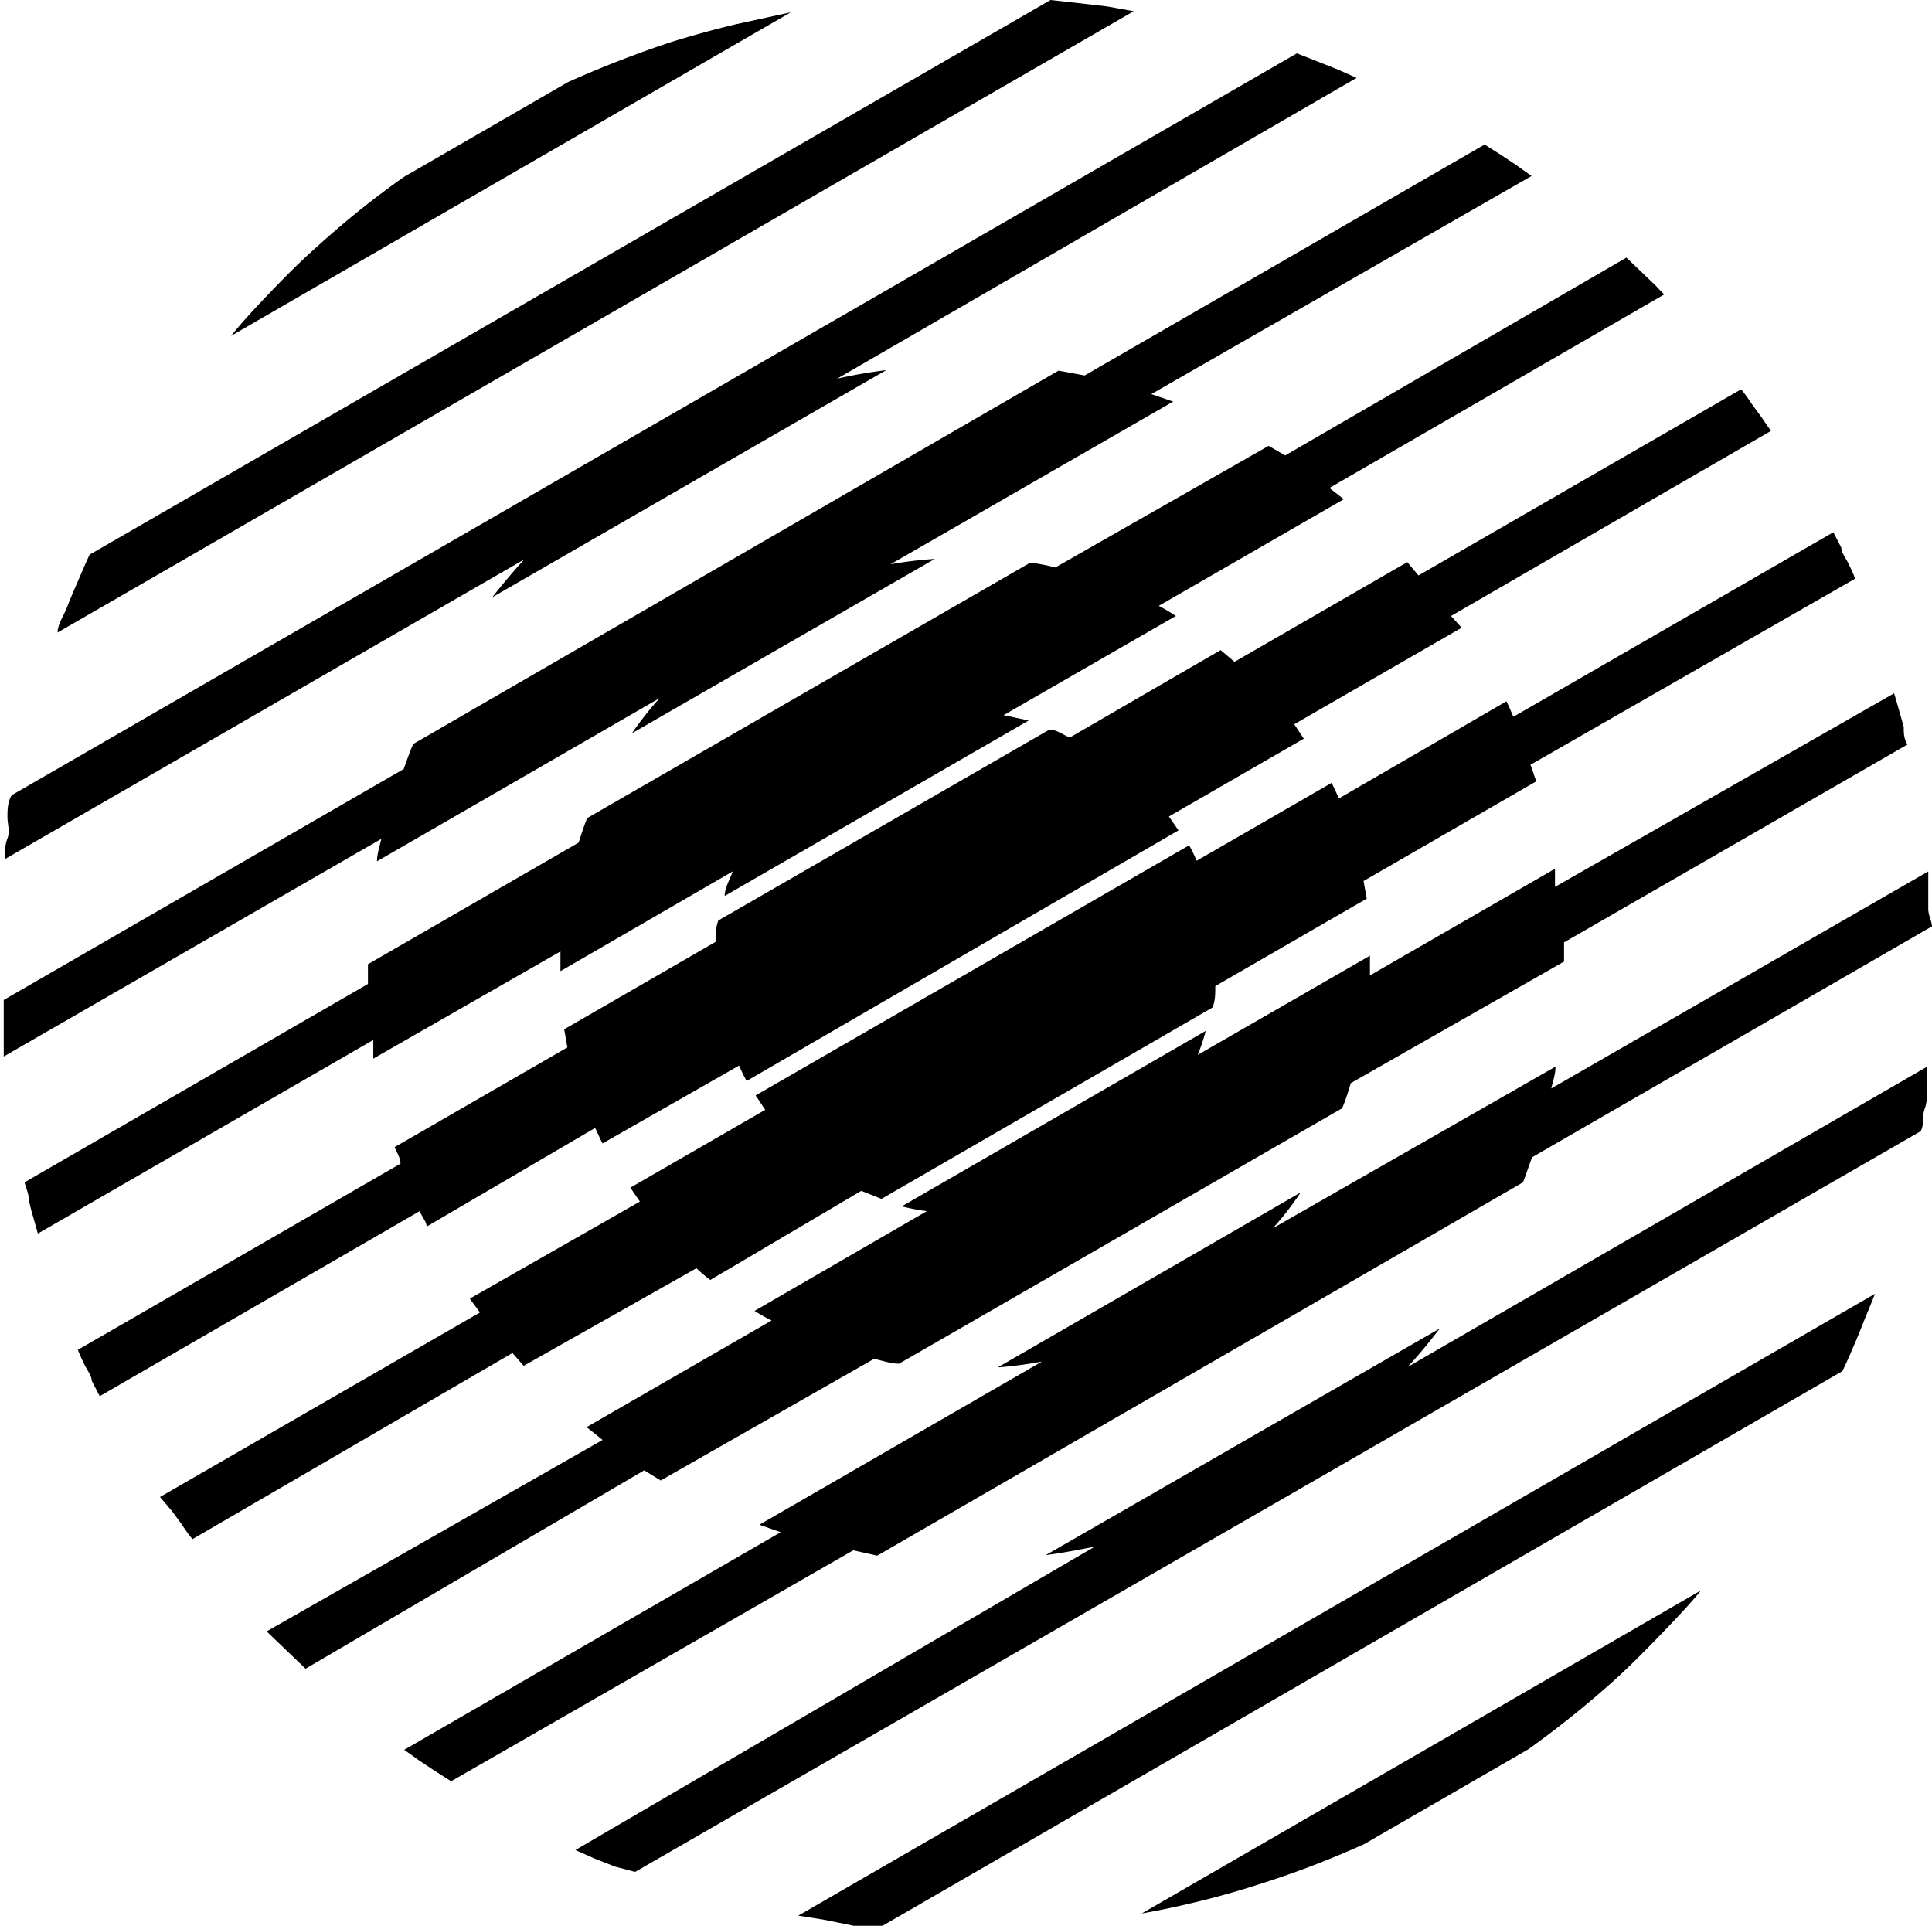 <svg xmlns="http://www.w3.org/2000/svg" viewBox="0 0 36.23 36.11"><title>logo_small_black</title><g id="Layer_2" data-name="Layer 2"><g id="Layer_1-2" data-name="Layer 1"><path d="M28.81,14.65l-3.24,1.87.06.33-2.84,1.64c0,.14,0,.27-.05.4l-6.21,3.59-.38-.15L13.32,24a2.75,2.75,0,0,1-.26-.22L9.82,25.61l-.21-.24-6,3.49a2.48,2.48,0,0,1-.19-.26l-.19-.26L3,28.07l6-3.46-.19-.26L12,22.53l-.18-.26,2.53-1.46-.18-.27,8.13-4.69a2.59,2.59,0,0,1,.14.29l2.53-1.46c.05.09.09.19.14.29l3.14-1.82c.05.1.09.2.13.29l6-3.46.15.29c0,.09.08.19.13.29s.09.19.13.29L28.7,14.34C28.74,14.44,28.77,14.55,28.81,14.65Z"/><path d="M29.33,17.67c0,.12,0,.24,0,.36l-4,2.28a4.34,4.34,0,0,1-.16.47l-8.31,4.79c-.16,0-.32-.06-.47-.09l-4,2.28-.31-.19L5.73,31.29l-.24-.23-.24-.23L5,30.59,11.3,27,11,26.76l3.47-2a3.3,3.3,0,0,1-.32-.18l3.23-1.87a3.89,3.89,0,0,1-.47-.09l5.7-3.29a3.39,3.39,0,0,1-.15.45l3.23-1.86v.37l3.47-2c0,.11,0,.23,0,.34L35.52,13l.09.31.09.32c0,.11,0,.22.07.33Z"/><path d="M36.23,17.37l-7.5,4.33c-.06.16-.11.32-.17.47l-12.11,7L16,29.07,8.46,33.4l-.3-.19-.3-.2-.28-.2,7.06-4.08-.4-.14,5.3-3.06a7.53,7.53,0,0,1-.83.11l5.68-3.28a5.7,5.7,0,0,1-.52.67L29.17,20c0,.14-.05.28-.08.41l7.07-4.07c0,.11,0,.23,0,.35s0,.23,0,.35S36.22,17.25,36.23,17.37Z"/><path d="M36.14,20c0,.14,0,.27,0,.4s0,.27-.05.4,0,.27-.07.41L11.91,35.1,11.53,35l-.38-.15-.36-.16L20.53,29c-.3.06-.61.12-.92.16L27,24.91q-.29.38-.6.72Z"/><path d="M35.16,24.26c-.06.16-.13.32-.19.47s-.13.33-.2.49-.14.33-.22.49l-18,10.4-.54,0L15.47,36l-.5-.08Z"/><path d="M31.9,29.82c-.22.27-.46.52-.7.77s-.59.61-.91.9a18.68,18.68,0,0,1-1.63,1.31l-3.08,1.78a17.89,17.89,0,0,1-1.93.74c-.4.13-.82.25-1.24.35s-.67.15-1,.21Z"/><path d="M14.83.23,4.33,6.3c.22-.27.46-.53.7-.78s.59-.61.91-.89A17,17,0,0,1,7.57,3.32l3.08-1.78A20.31,20.31,0,0,1,12.58.79C13,.66,13.4.55,13.82.45Z"/><path d="M21.26.21,1.08,11.86c0-.16.12-.32.18-.48s.13-.32.2-.48.14-.33.22-.5L19.7,0l.54.06.52.06Z"/><path d="M15.7,7.1a9.3,9.3,0,0,1,.92-.16L9.23,11.2c.19-.24.39-.48.6-.71L.09,16.11c0-.13,0-.26.05-.39s0-.27,0-.4,0-.28.08-.41L24.32,1l.38.15.38.15.36.16Z"/><path d="M22,7.53l-5.3,3.05a7.53,7.53,0,0,1,.83-.1l-5.68,3.27a6.55,6.55,0,0,1,.52-.66l-5.3,3.06c0-.14.05-.28.08-.42L.07,19.81c0-.12,0-.23,0-.35l0-.35c0-.12,0-.24,0-.36l7.5-4.33c.06-.16.11-.32.18-.47l12.1-7,.49.09,7.5-4.33.3.19.3.2.28.2L21.59,7.39Z"/><path d="M25.2,9.36l-3.47,2a3.37,3.37,0,0,1,.32.19l-3.23,1.86.47.1-5.7,3.29c0-.16.1-.31.15-.46l-3.23,1.87v-.37L7,19.85c0-.12,0-.23,0-.35L.71,23.13l-.09-.32a3,3,0,0,1-.08-.32c0-.1-.05-.21-.08-.32L6.9,18.45v-.37l3.95-2.28c.05-.15.1-.31.16-.46l8.31-4.79a3.55,3.55,0,0,1,.47.09l4-2.28.31.18L30.5,4.83l.24.23.24.23c.08.07.15.16.23.23L24.93,9.15Z"/><path d="M27.41,11.77l-3.14,1.81.18.27-2.53,1.46.18.26L14,20.27c-.05-.1-.1-.19-.14-.29L11.3,21.44c-.05-.09-.09-.19-.14-.29L8,23c0-.09-.09-.19-.13-.29l-6,3.47-.15-.29c0-.09-.08-.19-.13-.29s-.09-.19-.13-.29l6.05-3.49c0-.11-.07-.21-.11-.31l3.24-1.87-.06-.34,2.84-1.64c0-.13,0-.26.05-.4l6.21-3.58c.13,0,.26.1.38.15l2.83-1.64.26.22,3.24-1.87.21.25,6.05-3.49a2.48,2.48,0,0,1,.19.26l.19.26.18.26-6,3.47Z"/></g></g></svg>
